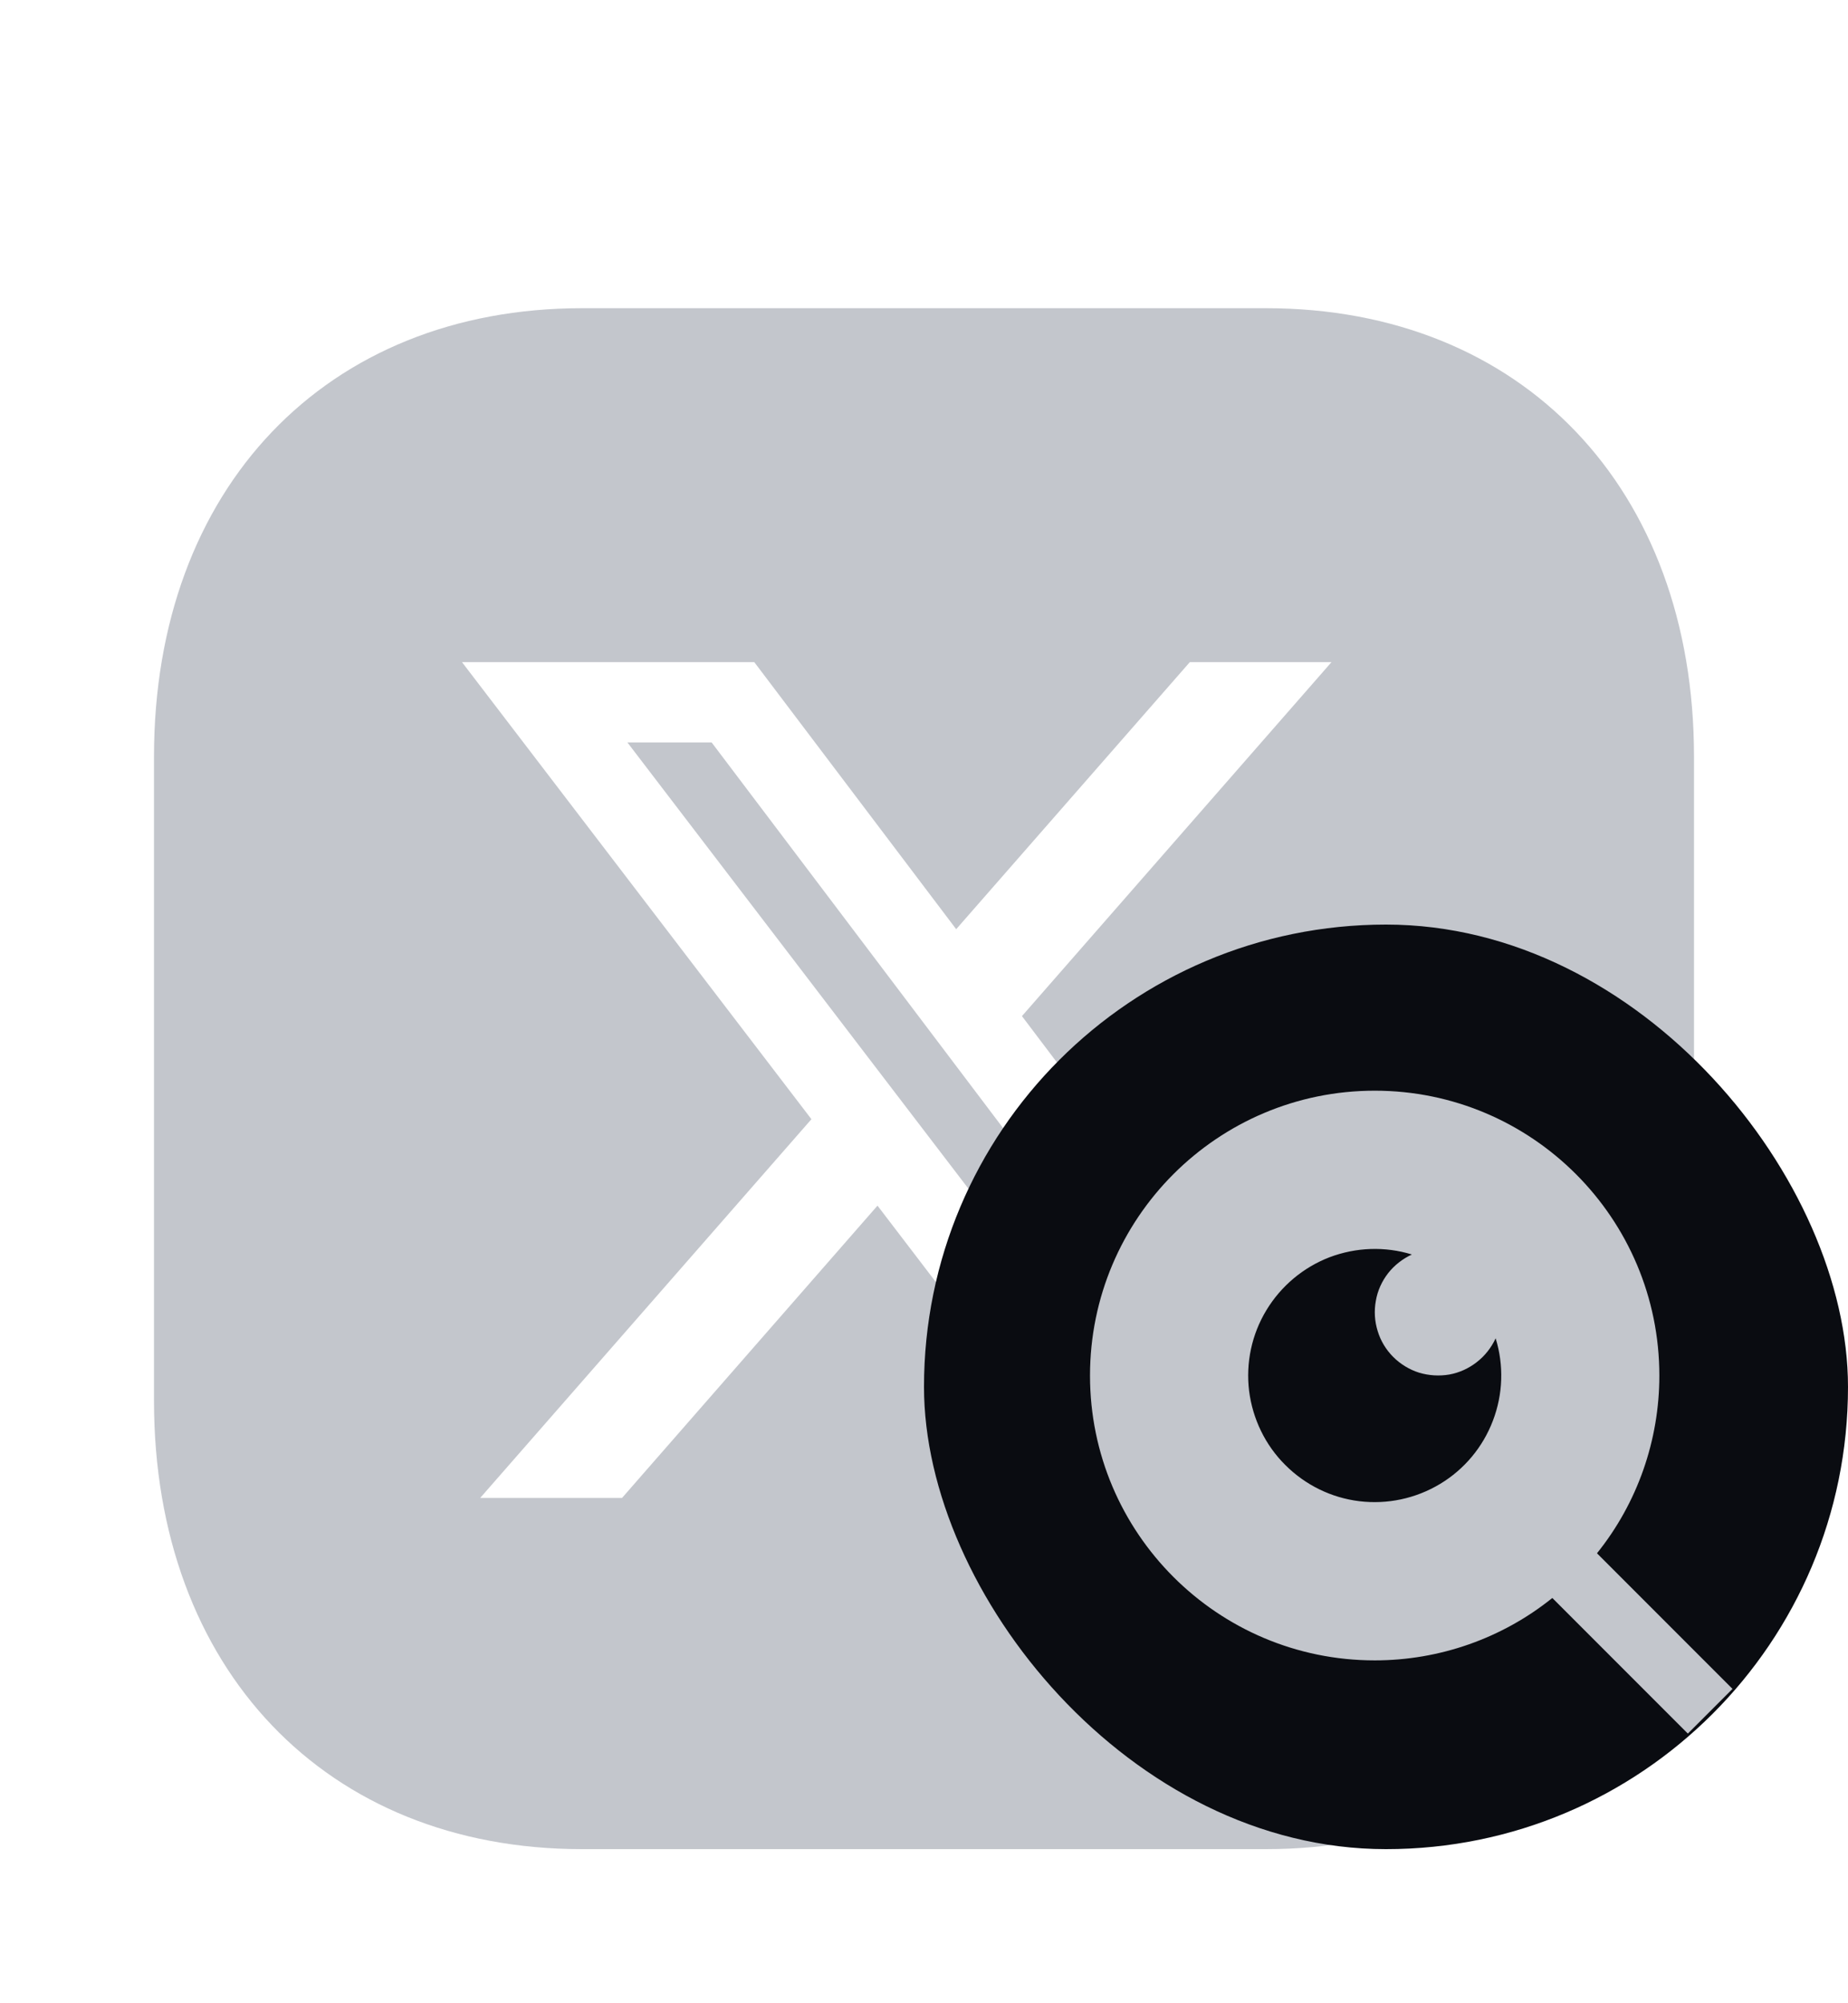 <svg width="12" height="13" viewBox="0 0 12 13" fill="none" xmlns="http://www.w3.org/2000/svg">
<g filter="url(#filter0_d_6059_15106)">
<path d="M8.22 1C9.883 1 11 2.169 11 3.91V8.09C11 9.83 9.882 11 8.219 11H3.78C2.118 11 1 9.83 1 8.09V3.91C1 2.169 2.118 1 3.78 1H8.22ZM3 3.297L5.269 6.263L3.118 8.721H4.039L5.698 6.824L7.148 8.721H9L6.636 5.594L8.646 3.297H7.726L6.209 5.03L4.898 3.297H3ZM4.621 3.818L7.912 8.17H7.402L4.074 3.818H4.621Z" fill="#C3C6CC"/>
</g>
<rect x="6" y="6" width="6" height="6" rx="3" fill="#0A0C11"/>
<path d="M10.37 10.08L11.25 10.96L10.96 11.25L10.08 10.37C9.753 10.633 9.346 10.775 8.927 10.775C7.906 10.775 7.078 9.947 7.078 8.927C7.078 7.906 7.906 7.078 8.927 7.078C9.947 7.078 10.775 7.906 10.775 8.927C10.775 9.346 10.633 9.753 10.37 10.08ZM9.168 8.141C8.993 8.087 8.805 8.094 8.633 8.159C8.462 8.225 8.318 8.346 8.223 8.503C8.128 8.66 8.089 8.844 8.111 9.026C8.134 9.208 8.216 9.378 8.346 9.507C8.476 9.637 8.645 9.72 8.827 9.742C9.009 9.764 9.193 9.725 9.351 9.63C9.508 9.536 9.629 9.391 9.694 9.22C9.76 9.048 9.766 8.86 9.712 8.685C9.684 8.745 9.643 8.798 9.59 8.839C9.538 8.88 9.477 8.908 9.411 8.92C9.346 8.931 9.279 8.927 9.215 8.908C9.152 8.888 9.094 8.853 9.047 8.806C9 8.759 8.965 8.701 8.946 8.638C8.926 8.574 8.922 8.507 8.934 8.442C8.945 8.376 8.973 8.315 9.014 8.262C9.055 8.21 9.108 8.169 9.168 8.141V8.141Z" fill="#C3C6CC"/>
<defs>
<filter id="filter0_d_6059_15106" x="-0.5" y="0" width="13" height="13.5" filterUnits="userSpaceOnUse" color-interpolation-filters="sRGB">
<feFlood flood-opacity="0" result="BackgroundImageFix"/>
<feColorMatrix in="SourceAlpha" type="matrix" values="0 0 0 0 0 0 0 0 0 0 0 0 0 0 0 0 0 0 127 0" result="hardAlpha"/>
<feMorphology radius="0.5" operator="erode" in="SourceAlpha" result="effect1_dropShadow_6059_15106"/>
<feOffset dy="1"/>
<feGaussianBlur stdDeviation="0.5"/>
<feComposite in2="hardAlpha" operator="out"/>
<feColorMatrix type="matrix" values="0 0 0 0 0 0 0 0 0 0 0 0 0 0 0 0 0 0 0.03 0"/>
<feBlend mode="normal" in2="BackgroundImageFix" result="effect1_dropShadow_6059_15106"/>
<feBlend mode="normal" in="SourceGraphic" in2="effect1_dropShadow_6059_15106" result="shape"/>
</filter>
</defs>
</svg>
